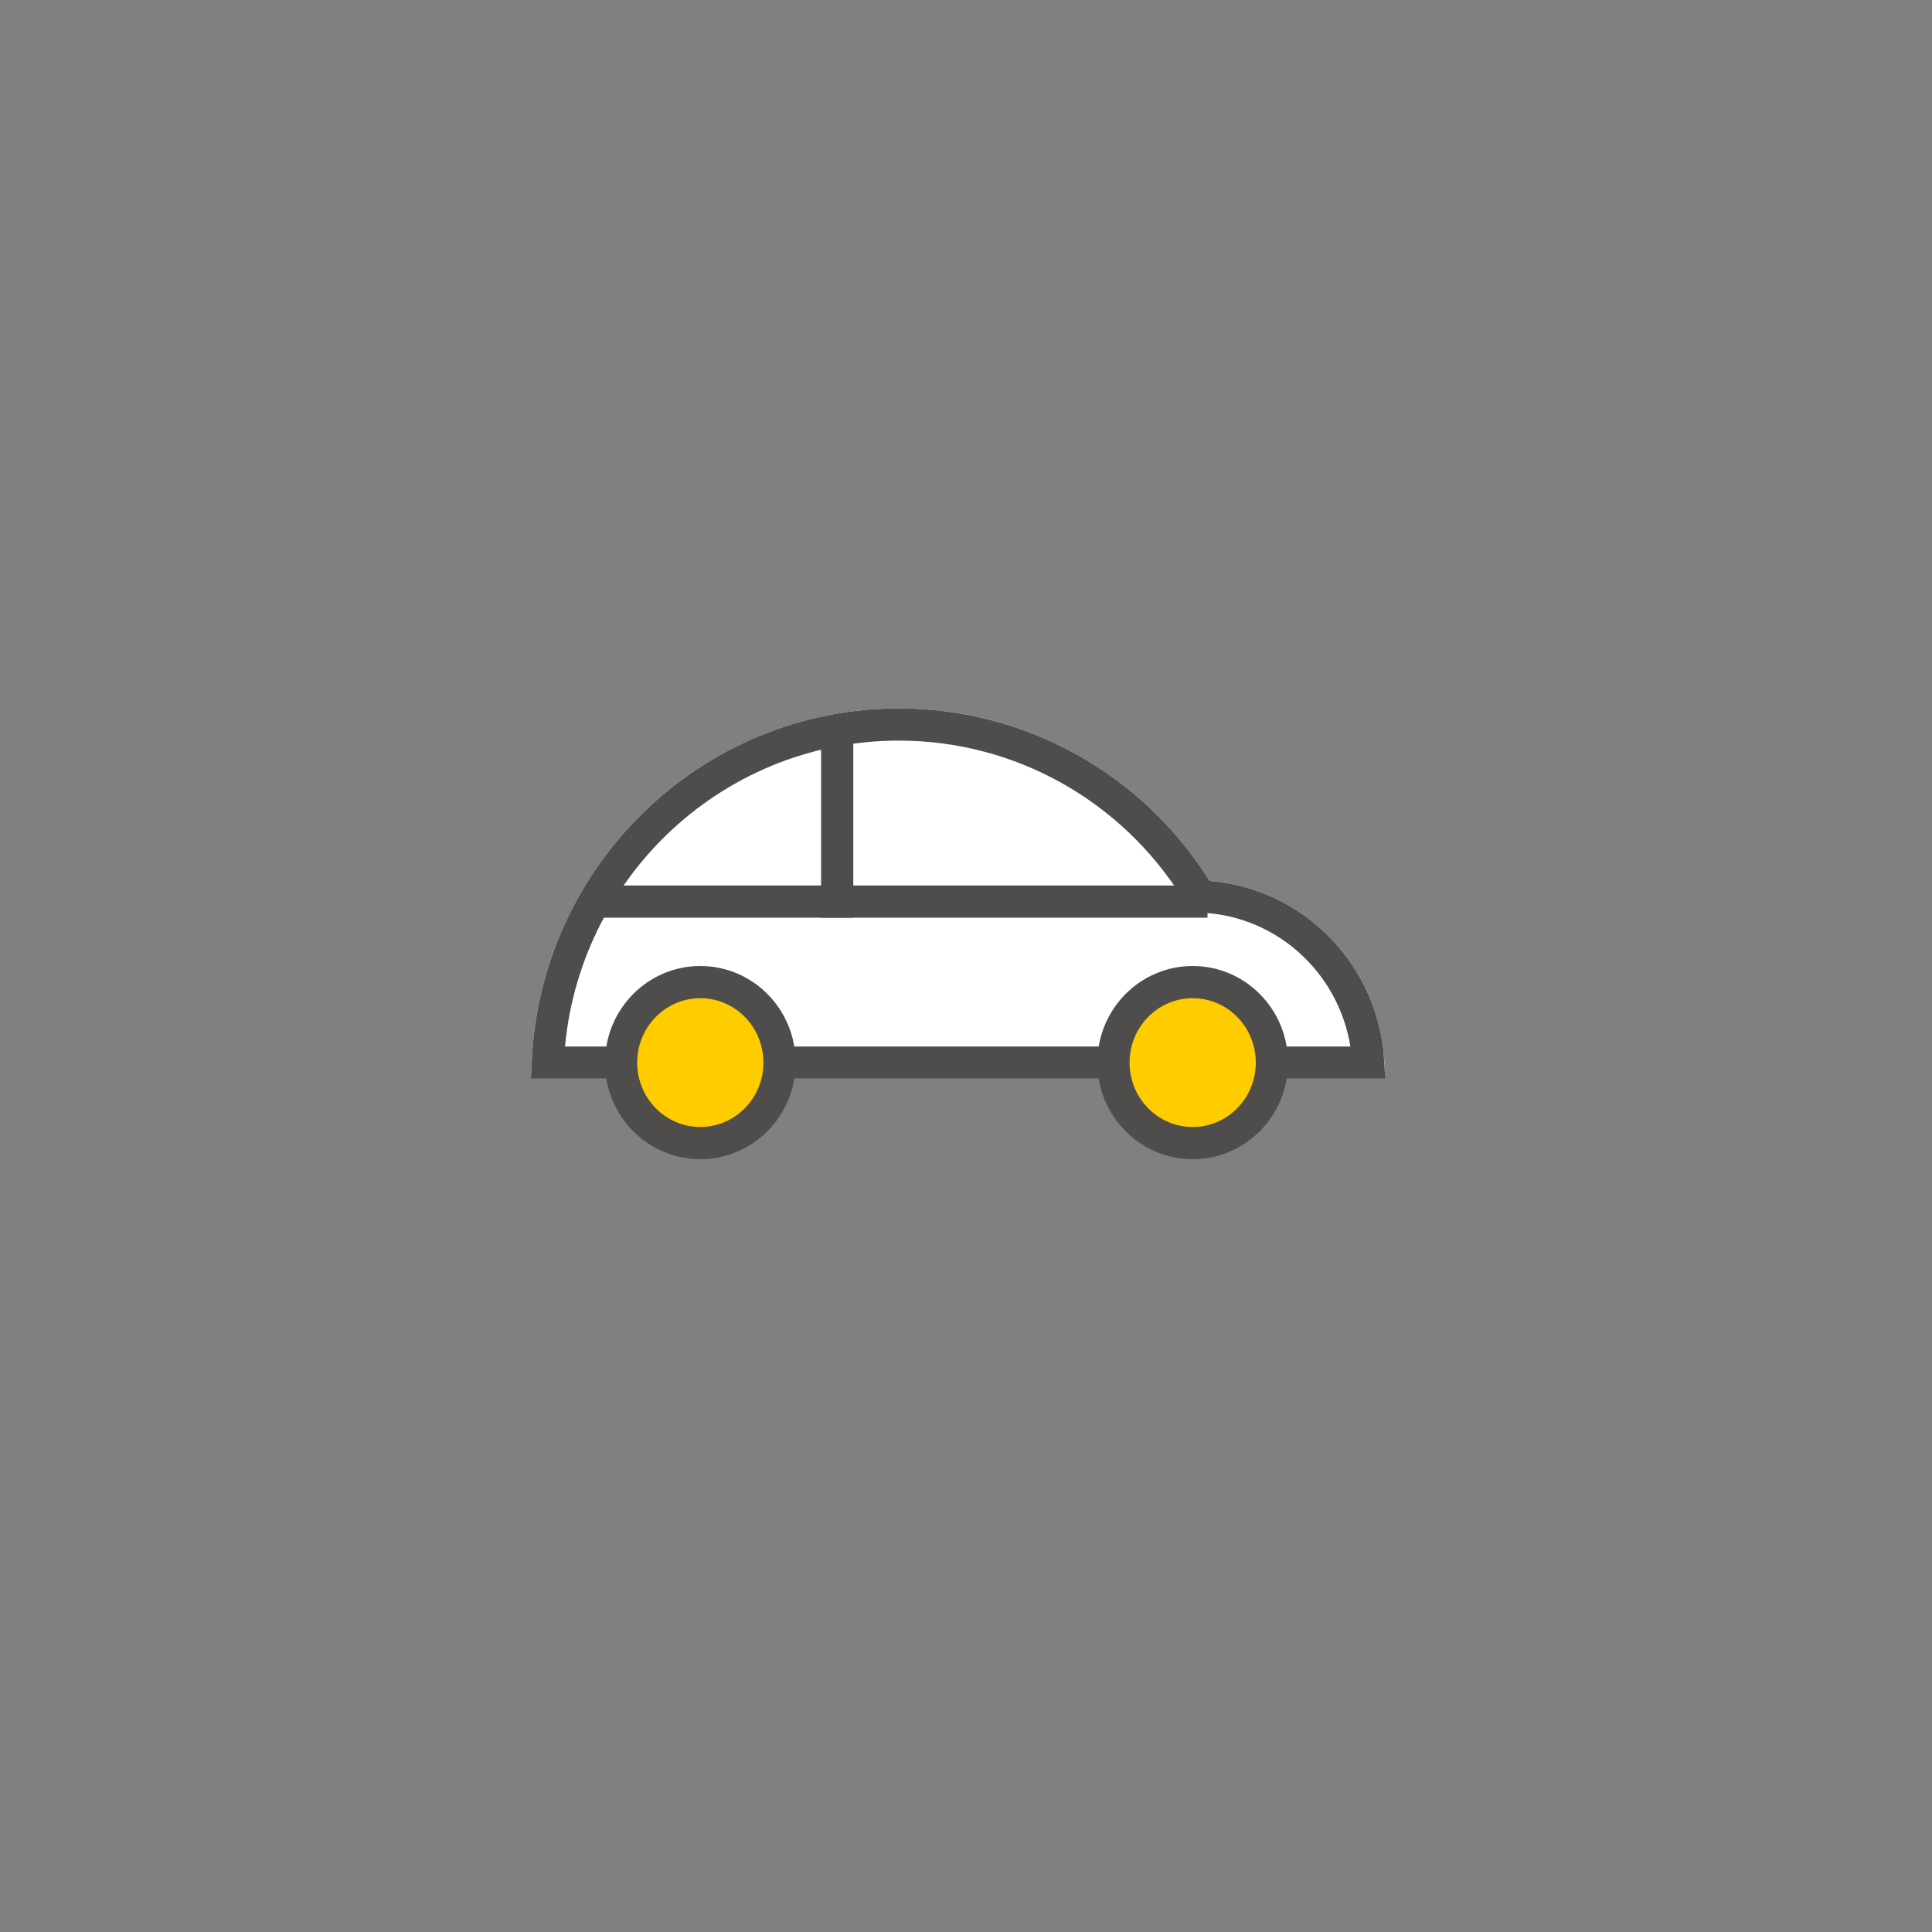 <?xml version="1.0" encoding="UTF-8"?>
<svg width="120px" height="120px" viewBox="0 0 120 120" version="1.1" xmlns="http://www.w3.org/2000/svg" xmlns:xlink="http://www.w3.org/1999/xlink">
    <rect x="0" y="0" width="120" height="120" fill="#808080" stroke="none"/>
    <!-- Generator: Sketch 47.1 (45422) - http://www.bohemiancoding.com/sketch -->
    <title>pictogram/64/pictogramPersonalLoan120@1x</title>
    <desc>Created with Sketch.</desc>
    <defs>
        <path d="M3.673,23 L0.007,23 C0.002,22.864 0,22.727 0,22.589 C0,16.337 4.782,11.209 10.863,10.717 C14.909,4.277 22.043,3.55271368e-15 30.169,3.55271368e-15 C42.778,3.55271368e-15 53,10.297 53,23 L3.673,23 Z" id="path-1"></path>
    </defs>
    <g id="Symbols" stroke="none" stroke-width="1" fill="none" fill-rule="evenodd">
        <g id="DDL-CBA---Pictograms" transform="translate(-153, -1138)"></g>
        <g id="pictogram/64/pictogramPersonalLoan120">
            <rect id="Bounding-Box" x="0" y="0" width="120" height="120"></rect>
            <g id="Personal-Loans" transform="translate(59.5, 57.5) scale(-1, 1) translate(-59.5, -57.5) translate(33, 44)">
                <g id="Combined-Shape">
                    <use fill="#FFFFFF" fill-rule="evenodd" xlink:href="#path-1"></use>
                    <path stroke="#4F4D4C" stroke-width="2" d="M51.978,22 L51.978,22 C51.459,10.312 41.892,1 30.169,1 C22.595,1 15.688,4.917 11.71,11.249 L11.443,11.674 L10.944,11.714 C5.543,12.151 1.303,16.569 1.016,22 L3.673,22 L51.978,22 Z"></path>
                </g>
                <g id="Group" transform="translate(7, 17)" stroke="#4F4D4C" stroke-width="2" fill="#FFCC00">
                    <ellipse id="Start" cx="4.92" cy="5" rx="4.92" ry="5"></ellipse>
                    <ellipse id="Start-Copy" cx="35.502" cy="5" rx="4.92" ry="5"></ellipse>
                </g>
                <path d="M48,12 L12,12" id="Line" stroke="#4F4D4C" stroke-width="2" stroke-linecap="square"></path>
                <path d="M34,12 L34,2" id="Line-Copy" stroke="#4F4D4C" stroke-width="2" stroke-linecap="square"></path>
            </g>
        </g>
    </g>
</svg>